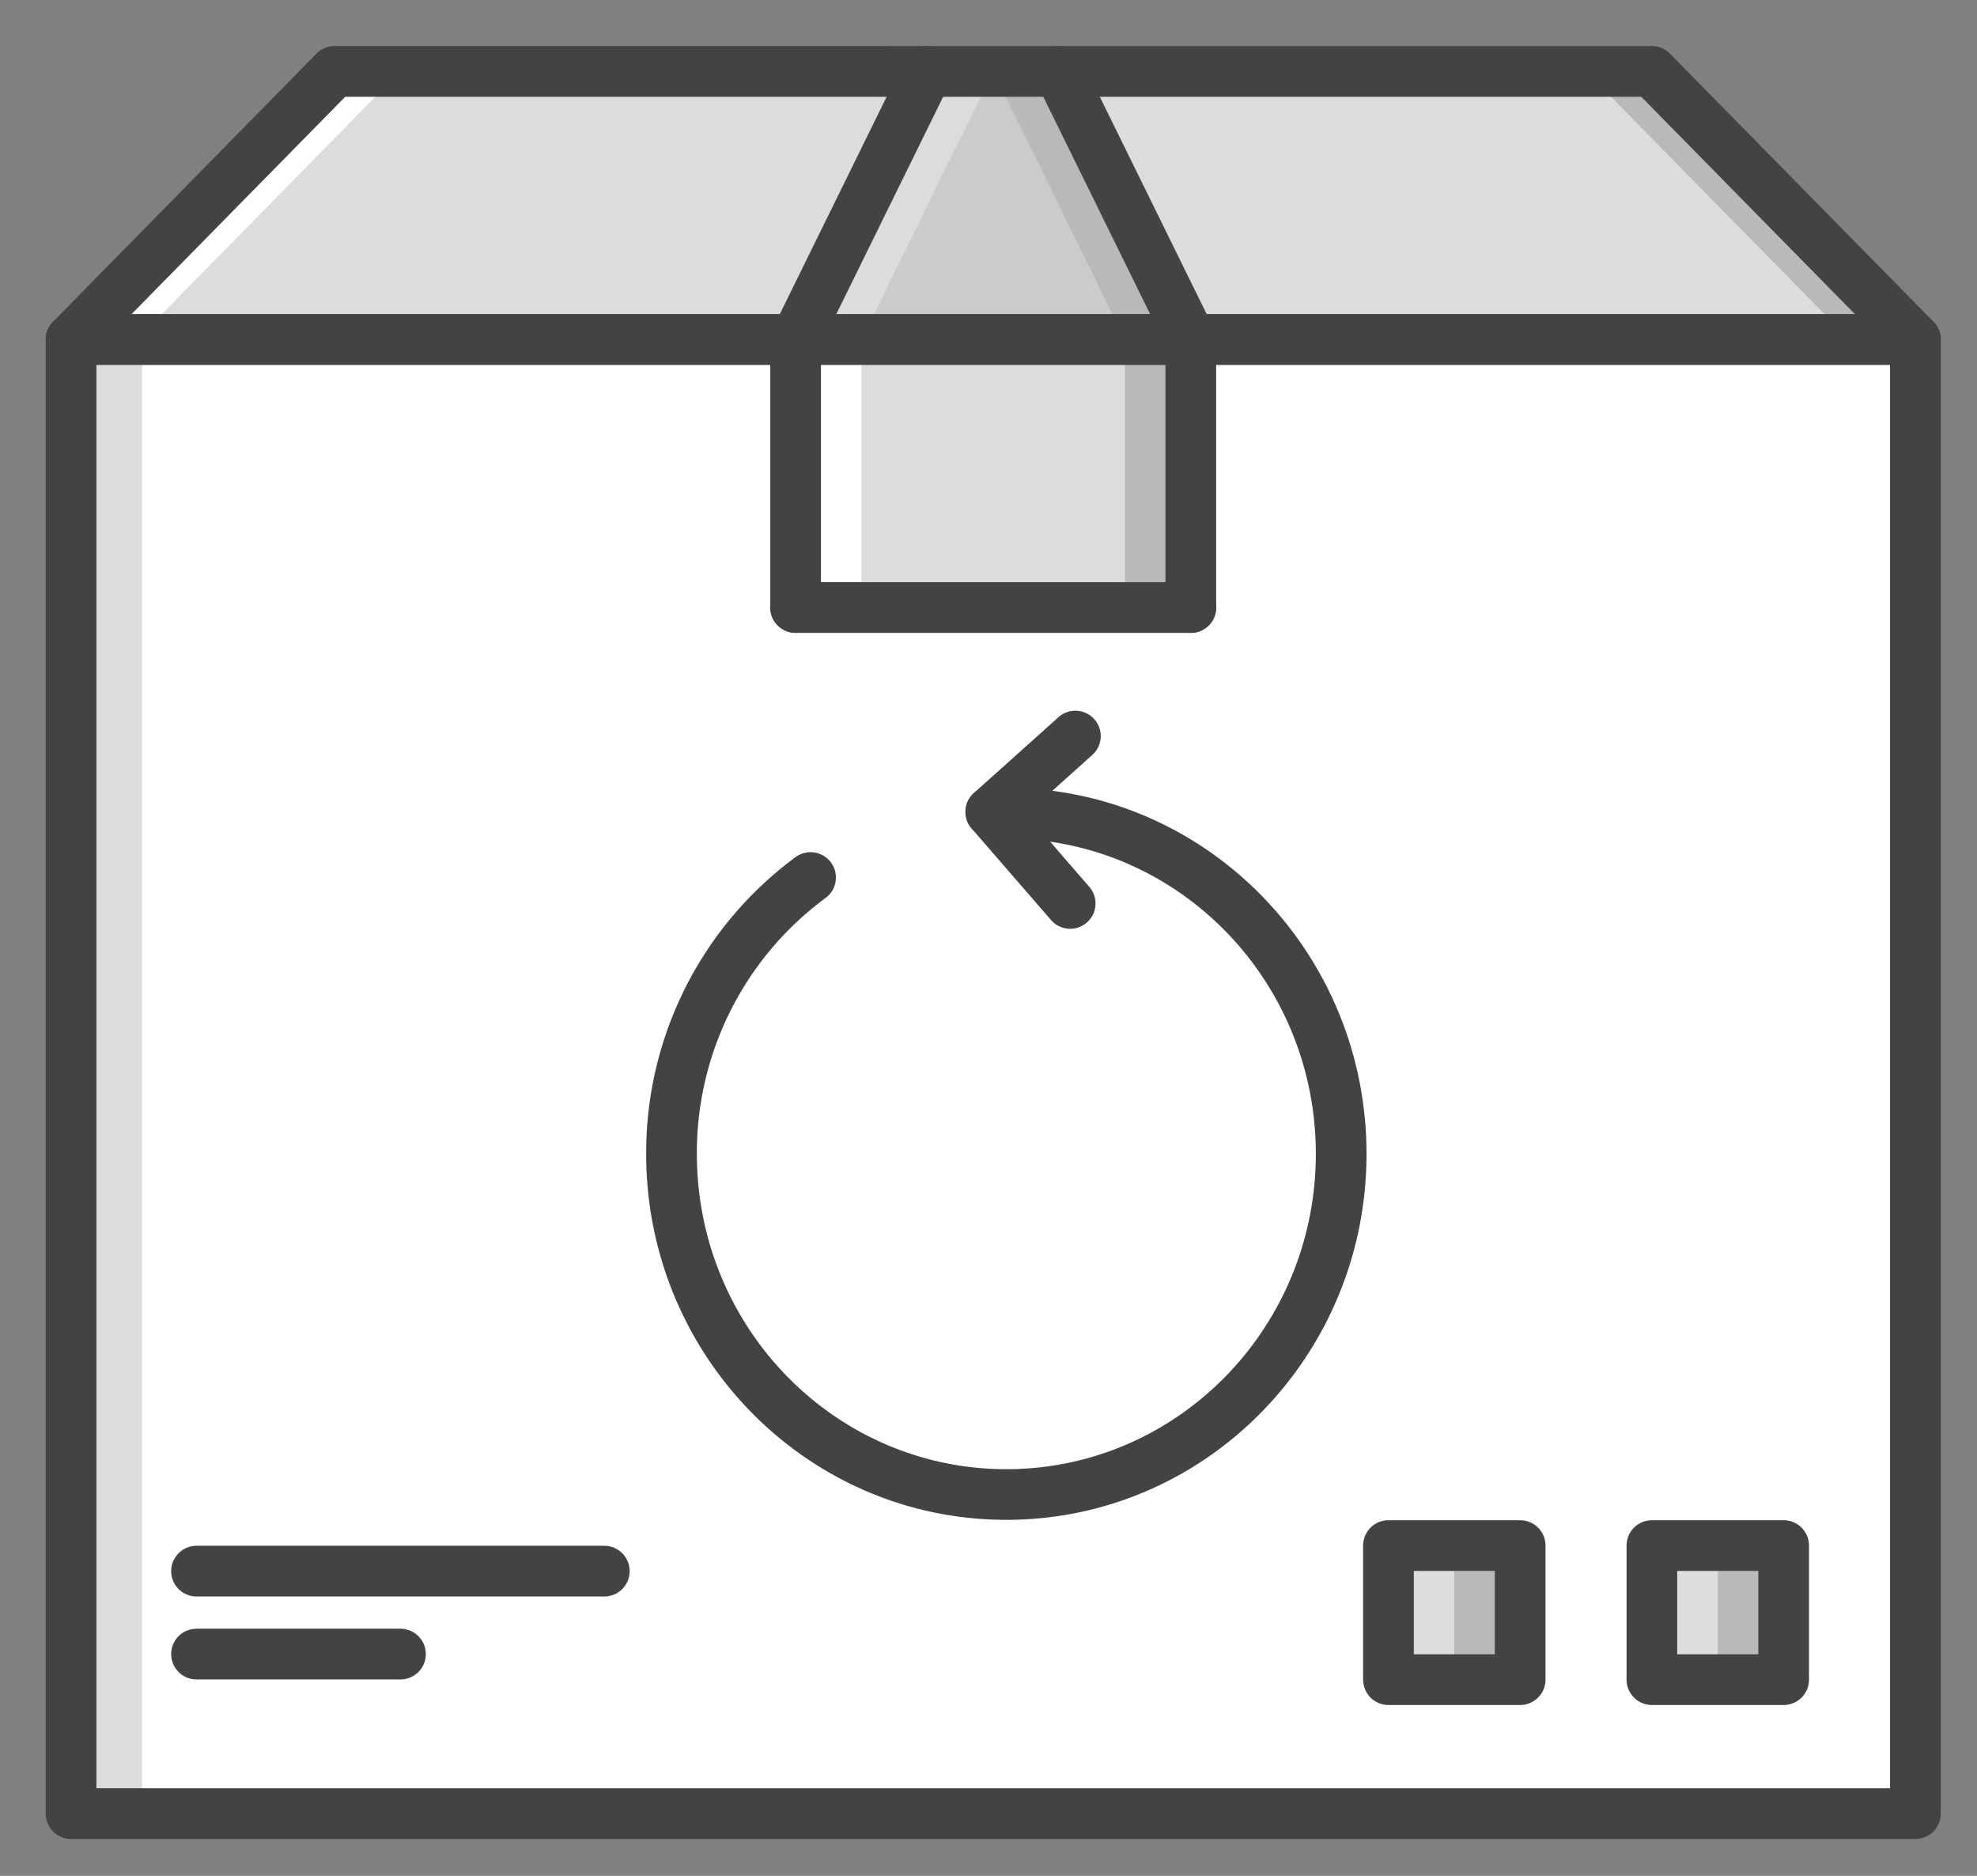 <svg height="37" width="39" xmlns="http://www.w3.org/2000/svg"><rect width="100%" height="100%" fill="#808080" stroke="none"/><g fill="none" fill-rule="evenodd"><path d="M6.6 1.41L1.402 6.695h36.381l-5.198-5.287z" fill="#dcdcdc"/><path d="M6.6 1.41L1.402 6.695h1.299l5.196-5.287z" fill="#fff"/><path d="M32.587 1.409l5.197 5.287h-1.3l-5.196-5.287z" fill="#b9b9ba"/><path d="M1.402 35.773h36.382V6.696H1.402z" fill="#fff"/><path d="M15.695 11.982h7.796V6.696h-7.796z" fill="#dcdcdc"/><path d="M20.893 1.409h-2.6l-2.598 5.287h7.796z" fill="#cccbcb"/><path d="M18.294 1.409l-2.599 5.287h1.3l2.598-5.287z" fill="#dcdcdc"/><path d="M20.893 1.409l2.598 5.287h-1.3l-2.598-5.287zM27.39 33.13h2.598v-2.644H27.39zm5.197 0h2.599v-2.644h-2.6z" fill="#b9b9ba"/><path d="M27.39 33.13h1.299v-2.644h-1.3zm5.197 0h1.3v-2.644h-1.3z" fill="#dddddc"/><path d="M15.695 11.982h1.3V6.696h-1.3z" fill="#fff"/><path d="M1.402 35.773h1.4V6.696h-1.4z" fill="#dcdcdc"/><path d="M22.191 11.982h1.3V6.696h-1.3z" fill="#b9b9ba"/><g fill="#434343" fill-rule="nonzero"><path d="M1.402 36.273a.5.5 0 0 1-.5-.5V6.696a.5.5 0 0 1 .5-.5h36.382a.5.5 0 0 1 .5.5v29.077a.5.5 0 0 1-.5.5zm35.882-1V7.196H1.902v28.077z"/><path d="M32.587.909a.5.5 0 0 1 .356.15l5.198 5.286a.5.5 0 0 1-.357.851H1.402a.5.5 0 0 1-.356-.85l5.197-5.288A.5.5 0 0 1 6.6.908zm-.21 1H6.81L2.595 6.196h33.997z"/><path d="M17.845 1.188a.5.5 0 1 1 .898.441l-2.6 5.288a.5.5 0 1 1-.897-.442zm2.599.442a.5.5 0 0 1 .897-.442l2.6 5.287a.5.5 0 1 1-.898.442z"/><path d="M15.195 6.696a.5.5 0 1 1 1 0v5.286a.5.5 0 1 1-1 0z"/><path d="M15.695 12.483a.5.5 0 0 1 0-1h7.797a.5.5 0 1 1 0 1z"/><path d="M23.991 11.983a.5.5 0 0 1-1 0V6.696a.5.5 0 1 1 1 0zm8.596 21.647a.5.5 0 0 1-.5-.5v-2.644a.5.5 0 0 1 .5-.5h2.599a.5.5 0 0 1 .5.5v2.644a.5.5 0 0 1-.5.5zm2.099-1v-1.644h-1.6v1.644zm-7.296 1a.5.5 0 0 1-.5-.5v-2.644a.5.5 0 0 1 .5-.5h2.598a.5.5 0 0 1 .5.5v2.644a.5.5 0 0 1-.5.5zm2.098-1v-1.644H27.89v1.644zM3.877 31.49a.5.5 0 0 1 0-1h8.044a.5.5 0 0 1 0 1zm0 1.636a.5.5 0 1 1 0-1H7.9a.5.5 0 1 1 0 1zM19.852 16.54a.5.5 0 0 1 0-1c3.926 0 7.105 3.235 7.105 7.22 0 3.984-3.18 7.218-7.105 7.218-3.926 0-7.105-3.234-7.105-7.219a7.244 7.244 0 0 1 2.958-5.861.5.5 0 0 1 .59.807 6.244 6.244 0 0 0-2.548 5.054c0 3.436 2.735 6.22 6.105 6.22s6.105-2.784 6.105-6.22-2.735-6.219-6.105-6.219z"/><path d="M19.88 16.387a.5.5 0 1 1-.668-.745l1.672-1.499a.5.5 0 0 1 .667.745z"/><path d="M19.168 16.342a.5.5 0 1 1 .756-.655l1.58 1.824a.5.5 0 0 1-.755.654z"/></g></g></svg>